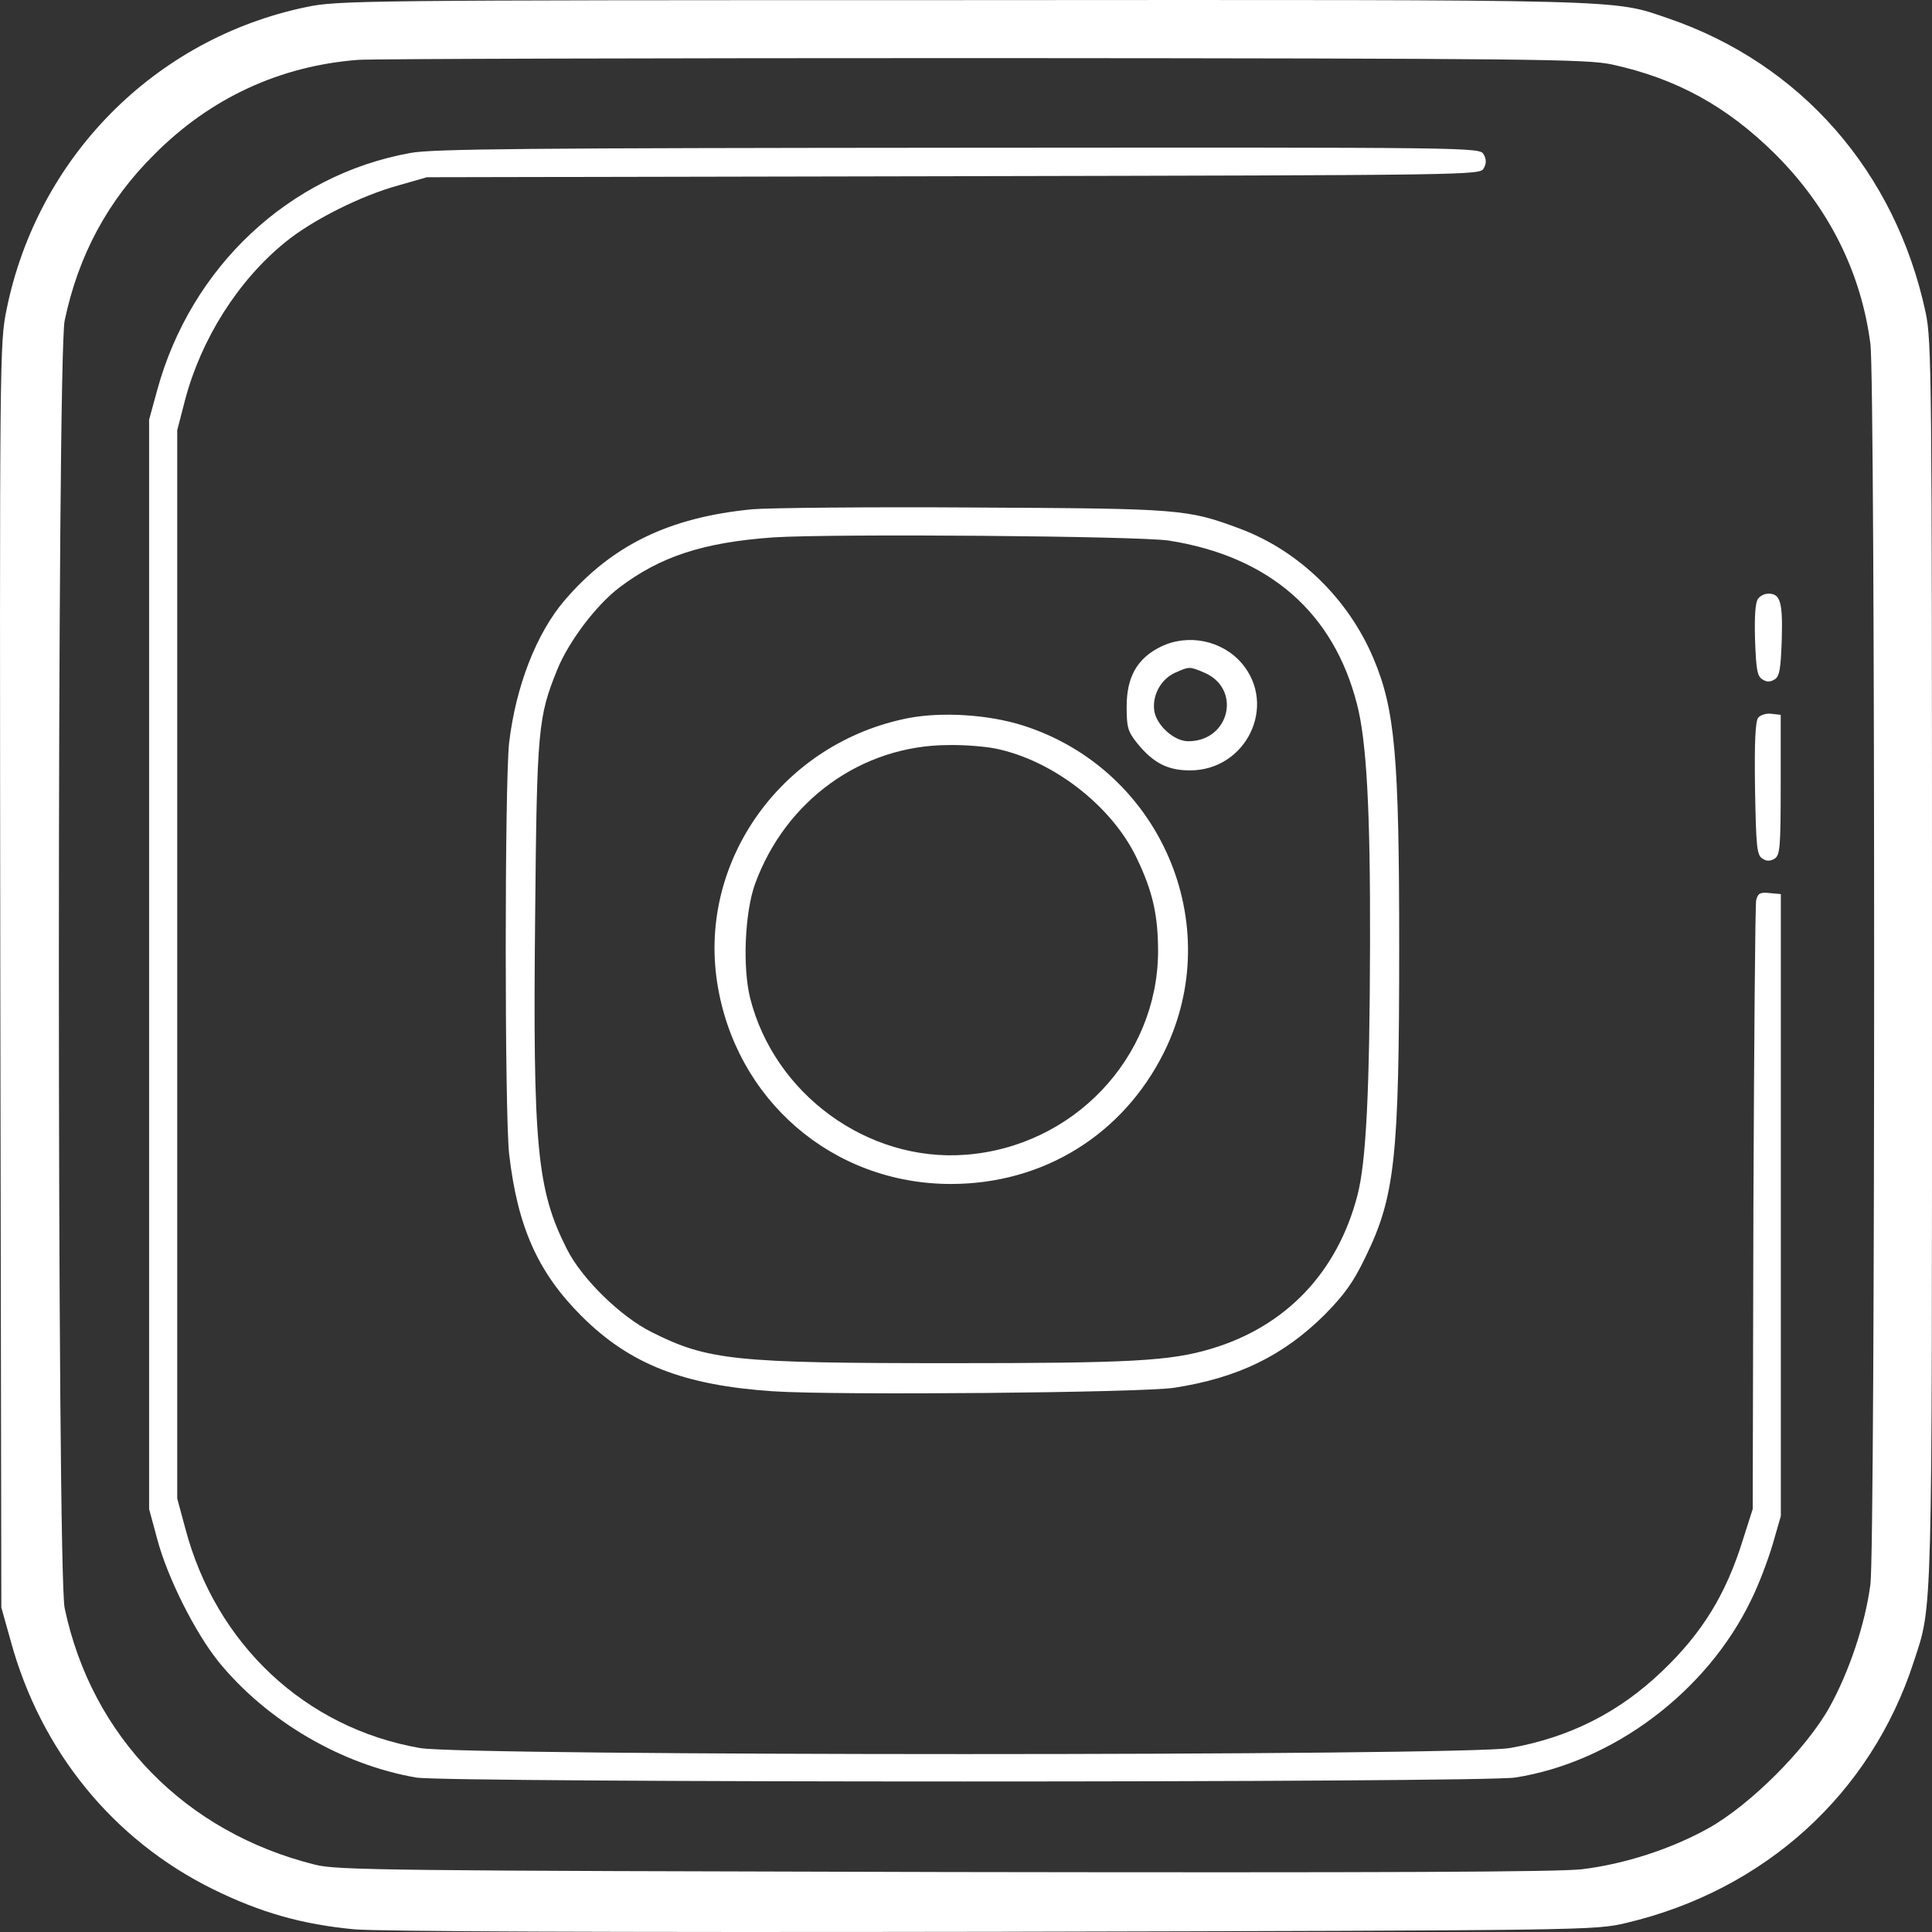 <svg width="45" height="45" viewBox="0 0 45 45" fill="none" xmlns="http://www.w3.org/2000/svg">
<rect x="0" y="0" width="45" height="45" fill="#333333" stroke="none"/>
<path d="M7.125 0.166C3.603 0.903 0.875 3.661 0.154 7.205C-0.009 7.999 -0.009 8.245 0.007 22.724L0.031 37.44L0.253 38.234C0.957 40.796 2.636 42.85 4.946 43.996C6.076 44.553 7.043 44.823 8.255 44.938C8.886 44.987 13.891 45.011 23.171 44.995C37.071 44.962 37.137 44.962 37.874 44.79C41.101 44.029 43.575 41.786 44.574 38.709C45.016 37.35 45 37.98 45 22.421C45 8.736 44.992 7.942 44.852 7.279C44.148 3.997 41.945 1.484 38.857 0.428C37.538 -0.022 38.111 -0.006 22.401 0.003C8.288 0.003 7.87 0.011 7.125 0.166ZM37.538 1.5C39.045 1.828 40.225 2.474 41.355 3.596C42.6 4.84 43.353 6.354 43.566 8.016C43.681 8.973 43.681 35.959 43.566 36.9C43.444 37.825 43.075 38.93 42.608 39.773C42.059 40.747 40.773 42.032 39.799 42.58C38.93 43.063 37.857 43.415 36.85 43.538C36.285 43.603 32.279 43.62 21.983 43.603C9.058 43.571 7.846 43.563 7.338 43.432C4.315 42.679 2.137 40.452 1.506 37.457C1.326 36.622 1.326 8.302 1.506 7.467C1.825 5.945 2.513 4.668 3.595 3.596C4.905 2.278 6.527 1.533 8.345 1.394C8.73 1.37 15.308 1.353 22.966 1.353C35.728 1.361 36.948 1.378 37.538 1.5Z" fill="white"/>
<path d="M9.559 3.563C6.733 4.071 4.447 6.215 3.661 9.088L3.473 9.776V22.462V35.149L3.661 35.844C3.899 36.745 4.546 38.03 5.094 38.709C6.217 40.084 7.945 41.099 9.69 41.402C10.361 41.525 34.557 41.525 35.295 41.402C37.58 41.042 39.759 39.397 40.782 37.277C40.963 36.917 41.184 36.327 41.29 35.967L41.479 35.312V28.069V20.825L41.217 20.801C40.995 20.776 40.946 20.809 40.905 20.964C40.881 21.071 40.856 24.304 40.84 28.151L40.824 35.149L40.594 35.869C40.201 37.138 39.644 38.038 38.718 38.922C37.711 39.888 36.556 40.469 35.172 40.715C34.09 40.903 10.853 40.903 9.78 40.715C7.109 40.248 5.029 38.3 4.316 35.599L4.128 34.903V22.462V10.021L4.308 9.325C4.685 7.893 5.545 6.534 6.643 5.642C7.273 5.127 8.412 4.554 9.288 4.316L9.944 4.128L22.205 4.104C34.32 4.079 34.475 4.079 34.557 3.923C34.623 3.809 34.623 3.711 34.557 3.596C34.467 3.432 34.394 3.432 22.328 3.441C12.36 3.449 10.075 3.465 9.559 3.563Z" fill="white"/>
<path d="M17.519 11.862C15.586 12.05 14.251 12.697 13.145 13.99C12.49 14.76 12.015 15.987 11.859 17.297C11.753 18.263 11.753 25.916 11.859 26.881C12.056 28.584 12.531 29.64 13.546 30.655C14.669 31.776 15.922 32.267 18.011 32.406C19.493 32.504 26.595 32.439 27.348 32.324C28.831 32.095 29.887 31.579 30.846 30.63C31.313 30.155 31.517 29.877 31.804 29.28C32.492 27.872 32.59 26.971 32.59 22.052C32.59 17.608 32.492 16.527 31.993 15.341C31.411 13.957 30.264 12.836 28.896 12.32C27.651 11.854 27.512 11.846 22.679 11.821C20.222 11.805 17.904 11.829 17.519 11.862ZM27.225 12.591C29.56 12.959 31.059 14.26 31.608 16.405C31.829 17.256 31.919 18.852 31.911 21.971C31.902 25.433 31.82 27.07 31.616 27.847C31.149 29.64 29.945 30.9 28.208 31.416C27.258 31.702 26.333 31.751 22.147 31.751C17.126 31.751 16.487 31.686 15.185 31.031C14.456 30.671 13.546 29.779 13.203 29.091C12.506 27.716 12.408 26.709 12.465 21.291C12.506 16.994 12.531 16.699 12.981 15.594C13.243 14.948 13.882 14.097 14.423 13.687C15.381 12.959 16.389 12.632 18.011 12.517C19.419 12.427 26.513 12.484 27.225 12.591Z" fill="white"/>
<path d="M27.037 15.063C26.488 15.333 26.242 15.767 26.242 16.455C26.242 16.946 26.267 17.036 26.496 17.322C26.865 17.773 27.201 17.944 27.717 17.944C29.027 17.944 29.756 16.438 28.929 15.456C28.47 14.916 27.676 14.752 27.037 15.063ZM28.036 15.661C28.929 16.029 28.65 17.265 27.676 17.265C27.356 17.265 26.955 16.913 26.889 16.578C26.824 16.209 27.037 15.816 27.372 15.669C27.7 15.522 27.708 15.522 28.036 15.661Z" fill="white"/>
<path d="M21.166 16.724C18.25 17.289 16.268 20.014 16.702 22.871C17.12 25.613 19.389 27.577 22.149 27.577C24.303 27.577 26.155 26.431 27.113 24.508C28.587 21.529 27.023 17.911 23.82 16.896C23.017 16.642 21.944 16.577 21.166 16.724ZM23.189 17.436C24.516 17.706 25.884 18.762 26.466 19.965C26.851 20.759 26.974 21.316 26.974 22.175C26.957 24.647 24.991 26.718 22.469 26.898C20.2 27.061 18.037 25.482 17.472 23.247C17.292 22.519 17.349 21.25 17.587 20.587C18.299 18.639 20.069 17.362 22.084 17.354C22.452 17.346 22.952 17.387 23.189 17.436Z" fill="white"/>
<path d="M40.952 13.941C40.886 14.015 40.862 14.342 40.878 14.891C40.903 15.587 40.927 15.75 41.05 15.824C41.148 15.889 41.23 15.889 41.337 15.824C41.451 15.75 41.476 15.587 41.501 14.891C41.525 14.023 41.468 13.827 41.189 13.827C41.107 13.827 41.001 13.876 40.952 13.941Z" fill="white"/>
<path d="M40.952 16.716C40.886 16.797 40.862 17.28 40.878 18.369C40.903 19.728 40.919 19.916 41.05 19.998C41.148 20.063 41.23 20.063 41.337 19.998C41.459 19.916 41.476 19.736 41.476 18.279V16.65L41.263 16.626C41.148 16.609 41.009 16.65 40.952 16.716Z" fill="white"/>
</svg>
